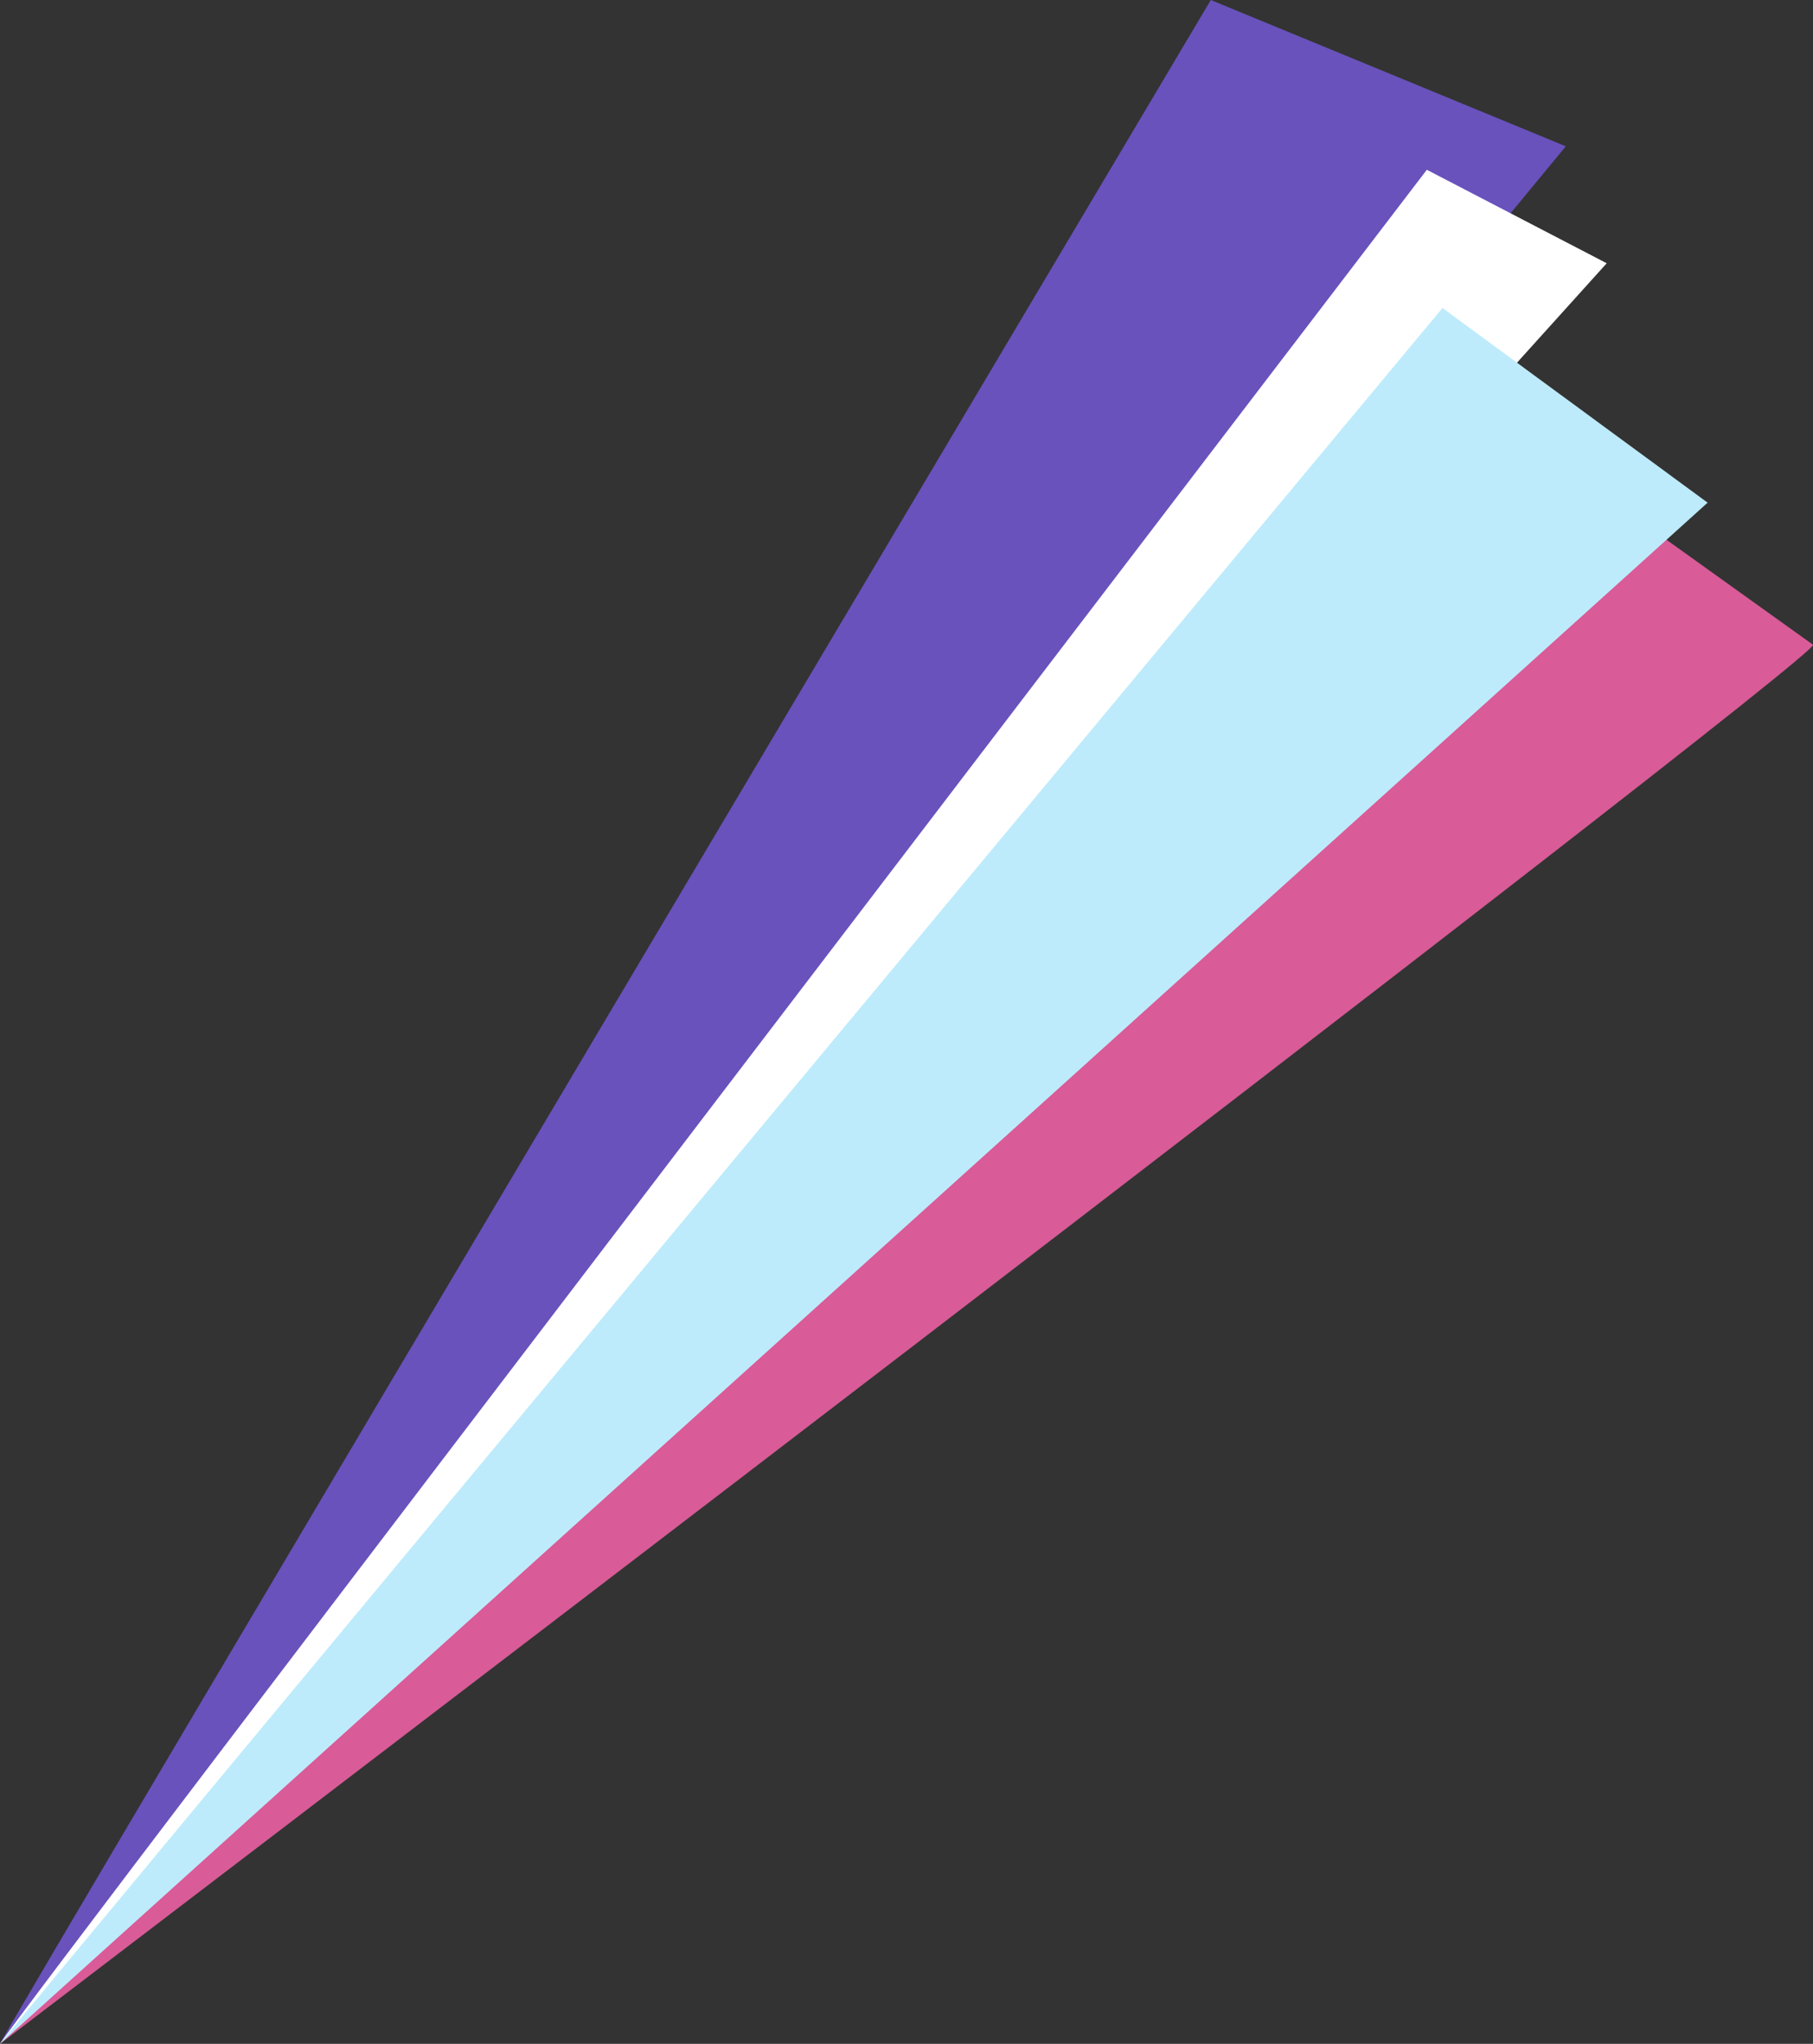 <svg width="118" height="133" viewBox="0 0 118 133" fill="none" xmlns="http://www.w3.org/2000/svg">
<rect x="0" y="0" width="118" height="133" fill="#333333" stroke="none"/>
<g clip-path="url(#clip0_744_10925)">
<path d="M0 133C0.309 132.116 78.806 0 78.806 0L101.912 9.521L0 133Z" fill="#6952BC"/>
<path d="M0 133C0.584 131.798 92.866 11.048 92.866 11.048L104.574 17.131L0 133Z" fill="white"/>
<path d="M118 41.955L92.232 23.498C92.232 23.498 1.302 131.74 0 133C0 133 118.734 42.564 118 41.955Z" fill="#D95B97"/>
<path d="M0 133C0.601 132.107 93.884 20.043 93.884 20.043L111.141 32.71L0 133Z" fill="#BDEBFB"/>
</g>
<defs>
<clipPath id="clip0_744_10925">
<rect width="118" height="133" fill="white"/>
</clipPath>
</defs>
</svg>
